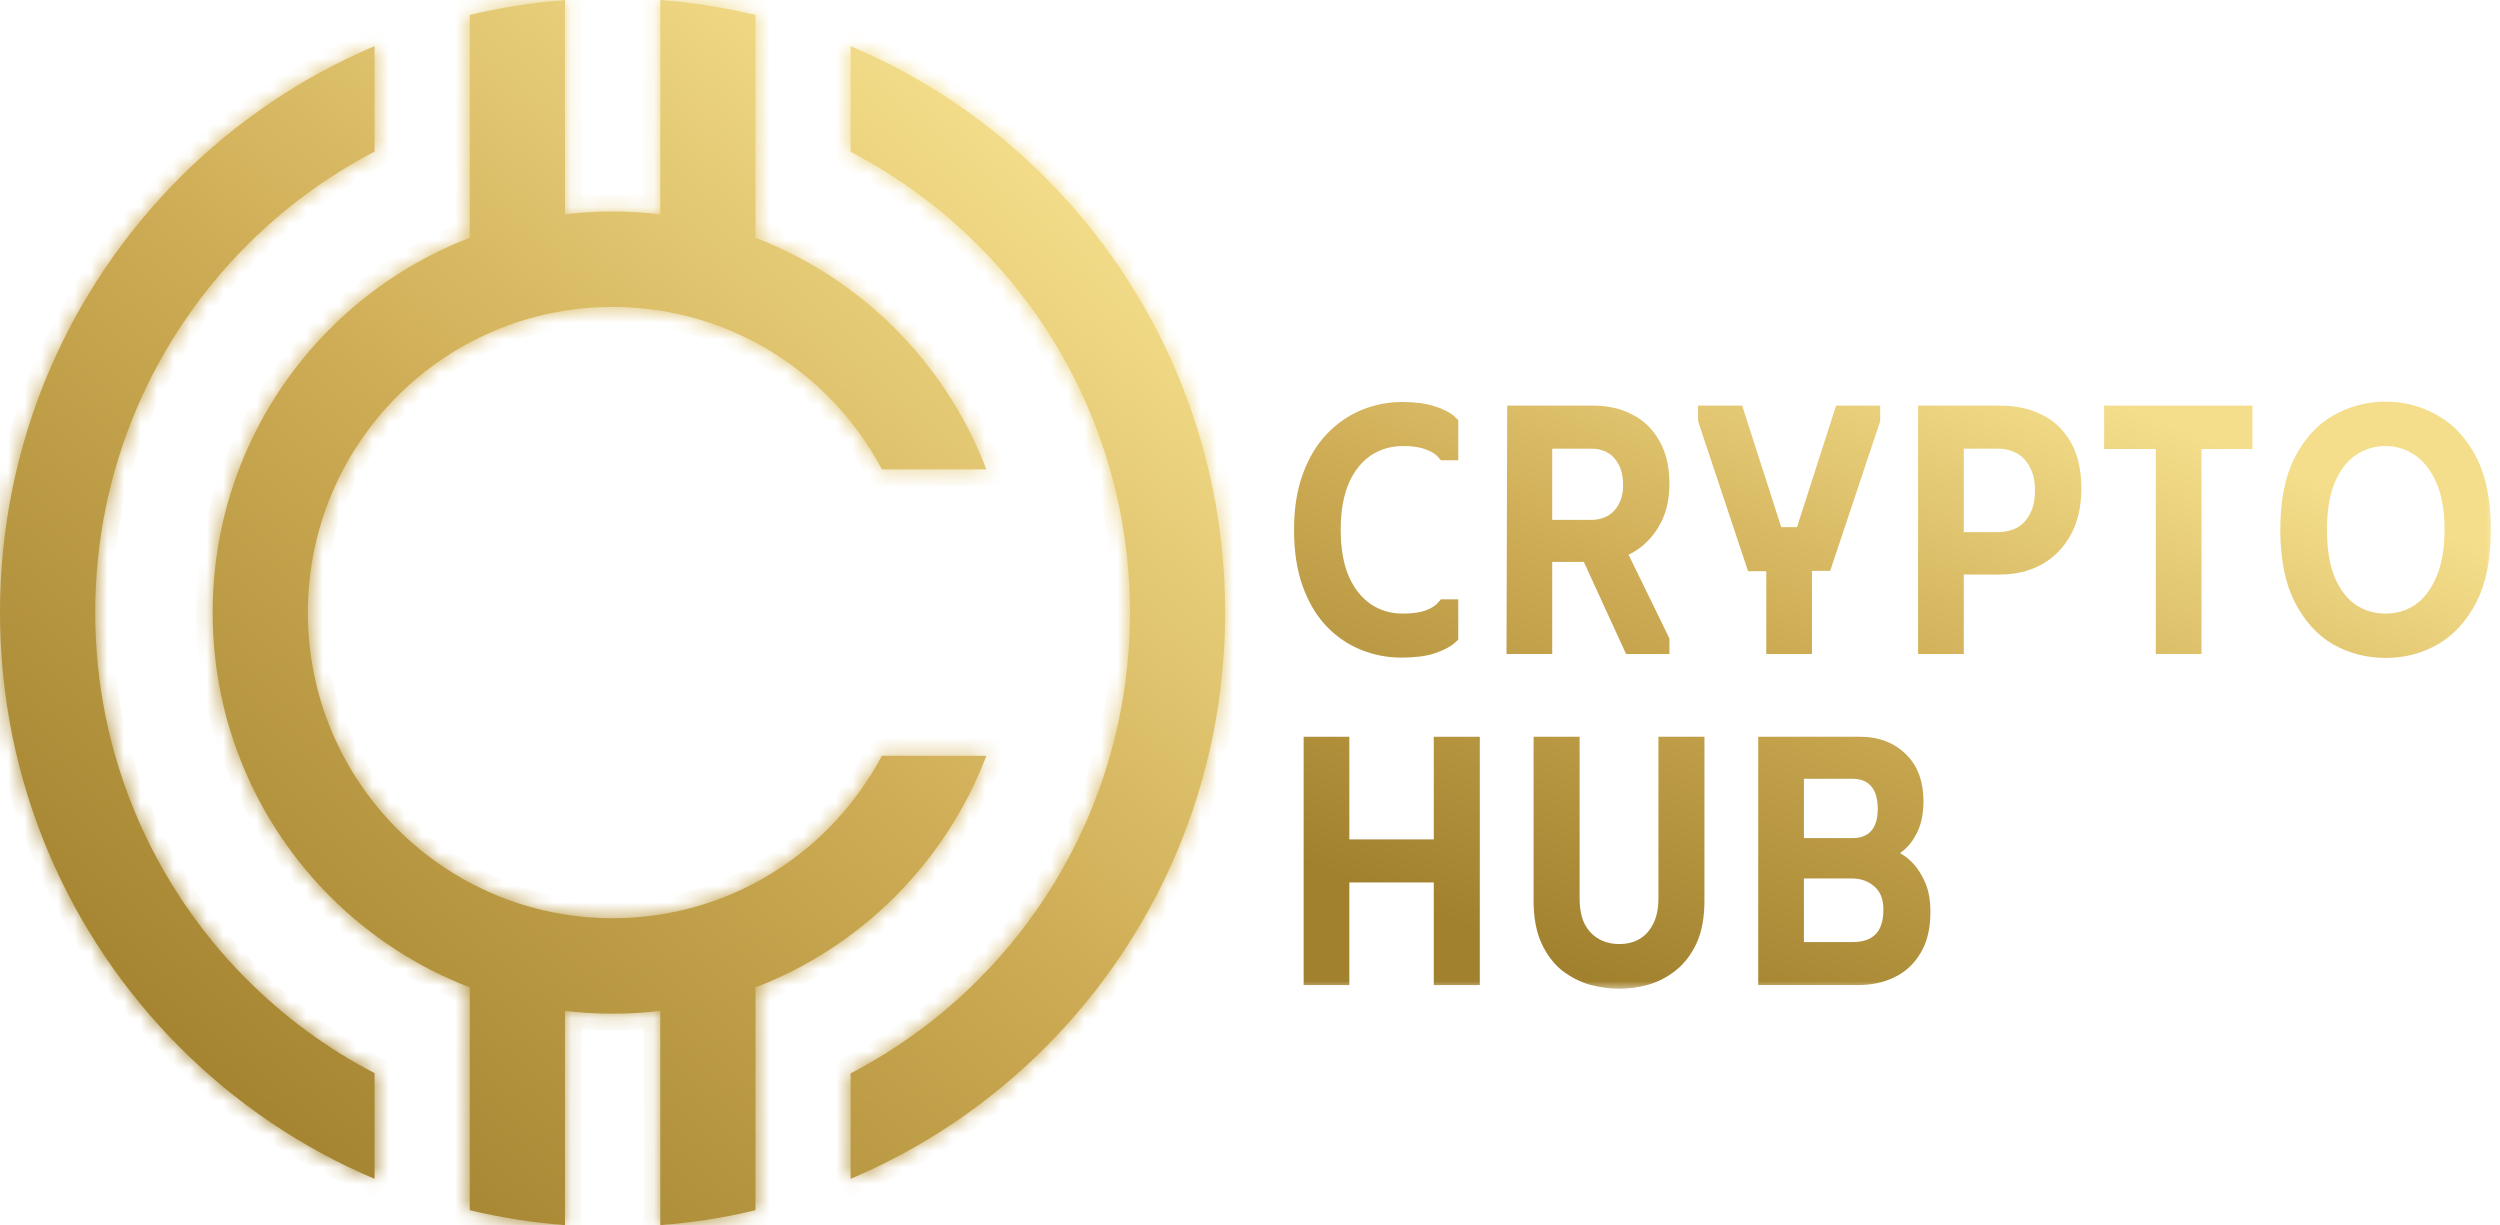 <svg width="151" height="74" viewBox="0 0 151 74" fill="none" xmlns="http://www.w3.org/2000/svg">
<mask id="path-1-outside-1_209_81" maskUnits="userSpaceOnUse" x="77.66" y="23.76" width="73" height="36" fill="black">
<rect fill="white" x="77.66" y="23.76" width="73" height="36"/>
<path d="M78.66 32C78.66 30.773 78.827 29.707 79.16 28.8C79.493 27.893 79.94 27.147 80.5 26.56C81.073 25.96 81.72 25.513 82.44 25.22C83.16 24.927 83.907 24.78 84.68 24.78C85.427 24.78 86.04 24.86 86.52 25.02C87.013 25.18 87.367 25.367 87.58 25.58V27.3H87.26C87.034 27.033 86.713 26.827 86.3 26.68C85.887 26.52 85.374 26.44 84.76 26.44C83.933 26.44 83.194 26.653 82.54 27.08C81.9 27.507 81.394 28.133 81.02 28.96C80.66 29.787 80.48 30.8 80.48 32C80.48 33.2 80.66 34.213 81.02 35.04C81.394 35.867 81.9 36.493 82.54 36.92C83.18 37.347 83.913 37.56 84.74 37.56C85.353 37.56 85.867 37.487 86.28 37.34C86.707 37.18 87.034 36.967 87.26 36.7H87.58V38.42C87.367 38.62 87.013 38.807 86.52 38.98C86.04 39.14 85.413 39.22 84.64 39.22C83.853 39.22 83.1 39.073 82.38 38.78C81.66 38.487 81.02 38.047 80.46 37.46C79.9 36.86 79.46 36.107 79.14 35.2C78.82 34.293 78.66 33.227 78.66 32Z"/>
<path d="M91.534 25H93.254V39H91.494L91.534 25ZM96.254 25C97.041 25 97.741 25.16 98.354 25.48C98.967 25.787 99.447 26.253 99.794 26.88C100.154 27.507 100.334 28.287 100.334 29.22C100.334 30.127 100.147 30.893 99.774 31.52C99.414 32.147 98.934 32.627 98.334 32.96C97.734 33.28 97.081 33.44 96.374 33.44H92.154V25H96.254ZM93.134 31.9H96.114C96.567 31.9 96.974 31.8 97.334 31.6C97.694 31.4 97.981 31.107 98.194 30.72C98.421 30.32 98.534 29.847 98.534 29.3C98.534 28.7 98.421 28.2 98.194 27.8C97.981 27.4 97.694 27.1 97.334 26.9C96.974 26.7 96.567 26.6 96.114 26.6H93.134V31.9ZM95.534 32.46L97.194 32.24L100.334 38.68V39H98.534L95.534 32.46Z"/>
<path d="M103.063 25H104.863L107.223 32.34H108.903L111.263 25H113.063V25.36L110.183 33.98H108.943V39H107.183V34H105.943L103.063 25.36V25Z"/>
<path d="M116.353 39V25H120.813C121.667 25 122.42 25.16 123.073 25.48C123.727 25.787 124.247 26.273 124.633 26.94C125.02 27.607 125.213 28.46 125.213 29.5C125.213 30.54 125.013 31.407 124.613 32.1C124.227 32.793 123.7 33.32 123.033 33.68C122.38 34.027 121.64 34.2 120.813 34.2H118.113V39H116.353ZM118.113 32.64H120.653C121.173 32.64 121.64 32.533 122.053 32.32C122.467 32.093 122.793 31.753 123.033 31.3C123.287 30.847 123.413 30.287 123.413 29.62C123.413 28.967 123.287 28.413 123.033 27.96C122.793 27.507 122.467 27.167 122.053 26.94C121.64 26.713 121.173 26.6 120.653 26.6H118.113V32.64Z"/>
<path d="M135.55 25V26.62H132.47V39H130.71V26.62H127.59V25H135.55Z"/>
<path d="M138.23 32C138.23 30.293 138.504 28.913 139.05 27.86C139.597 26.793 140.31 26.013 141.19 25.52C142.084 25.013 143.05 24.76 144.09 24.76C145.13 24.76 146.09 25.013 146.97 25.52C147.864 26.013 148.584 26.793 149.13 27.86C149.677 28.913 149.95 30.293 149.95 32C149.95 33.693 149.677 35.073 149.13 36.14C148.584 37.207 147.864 37.993 146.97 38.5C146.09 38.993 145.13 39.24 144.09 39.24C143.05 39.24 142.084 38.993 141.19 38.5C140.31 37.993 139.597 37.207 139.05 36.14C138.504 35.073 138.23 33.693 138.23 32ZM140.05 32C140.05 33.24 140.224 34.273 140.57 35.1C140.93 35.927 141.417 36.547 142.03 36.96C142.644 37.36 143.33 37.56 144.09 37.56C144.837 37.56 145.517 37.36 146.13 36.96C146.744 36.547 147.23 35.927 147.59 35.1C147.964 34.273 148.15 33.24 148.15 32C148.15 30.747 147.964 29.713 147.59 28.9C147.217 28.073 146.724 27.46 146.11 27.06C145.497 26.647 144.824 26.44 144.09 26.44C143.33 26.44 142.644 26.647 142.03 27.06C141.417 27.473 140.93 28.093 140.57 28.92C140.224 29.733 140.05 30.76 140.05 32Z"/>
<path d="M87.1 45H88.88V59H87.1V52.8H81V59H79.24V45H81V51.2H87.1V45Z"/>
<path d="M102.449 54.4C102.449 55.333 102.309 56.113 102.029 56.74C101.749 57.353 101.376 57.847 100.909 58.22C100.456 58.58 99.956 58.84 99.409 59C98.876 59.147 98.342 59.22 97.809 59.22C97.276 59.22 96.729 59.147 96.169 59C95.622 58.84 95.116 58.58 94.649 58.22C94.196 57.847 93.829 57.353 93.549 56.74C93.269 56.113 93.129 55.333 93.129 54.4V45H94.909V54.26C94.909 54.967 95.029 55.56 95.269 56.04C95.522 56.52 95.869 56.887 96.309 57.14C96.749 57.393 97.249 57.52 97.809 57.52C98.369 57.52 98.862 57.393 99.289 57.14C99.716 56.887 100.049 56.52 100.289 56.04C100.542 55.56 100.669 54.967 100.669 54.26V45H102.449V54.4Z"/>
<path d="M106.697 59V45H112.357C113.344 45 114.144 45.3 114.757 45.9C115.371 46.487 115.677 47.313 115.677 48.38C115.677 49.047 115.571 49.6 115.357 50.04C115.144 50.48 114.884 50.813 114.577 51.04C114.284 51.267 113.997 51.427 113.717 51.52V51.62C114.091 51.713 114.457 51.893 114.817 52.16C115.177 52.427 115.477 52.8 115.717 53.28C115.971 53.747 116.097 54.347 116.097 55.08C116.097 55.987 115.924 56.727 115.577 57.3C115.244 57.873 114.784 58.3 114.197 58.58C113.624 58.86 112.957 59 112.197 59H106.697ZM108.457 57.4H111.897C112.657 57.4 113.237 57.193 113.637 56.78C114.051 56.367 114.257 55.753 114.257 54.94C114.257 54.18 114.024 53.593 113.557 53.18C113.091 52.767 112.524 52.56 111.857 52.56H108.457V57.4ZM108.457 51.12H111.897C112.524 51.12 113.017 50.927 113.377 50.54C113.737 50.14 113.917 49.58 113.917 48.86C113.917 48.113 113.737 47.54 113.377 47.14C113.017 46.74 112.524 46.54 111.897 46.54H108.457V51.12Z"/>
</mask>
<path d="M78.66 32C78.66 30.773 78.827 29.707 79.16 28.8C79.493 27.893 79.94 27.147 80.5 26.56C81.073 25.96 81.72 25.513 82.44 25.22C83.16 24.927 83.907 24.78 84.68 24.78C85.427 24.78 86.04 24.86 86.52 25.02C87.013 25.18 87.367 25.367 87.58 25.58V27.3H87.26C87.034 27.033 86.713 26.827 86.3 26.68C85.887 26.52 85.374 26.44 84.76 26.44C83.933 26.44 83.194 26.653 82.54 27.08C81.9 27.507 81.394 28.133 81.02 28.96C80.66 29.787 80.48 30.8 80.48 32C80.48 33.2 80.66 34.213 81.02 35.04C81.394 35.867 81.9 36.493 82.54 36.92C83.18 37.347 83.913 37.56 84.74 37.56C85.353 37.56 85.867 37.487 86.28 37.34C86.707 37.18 87.034 36.967 87.26 36.7H87.58V38.42C87.367 38.62 87.013 38.807 86.52 38.98C86.04 39.14 85.413 39.22 84.64 39.22C83.853 39.22 83.1 39.073 82.38 38.78C81.66 38.487 81.02 38.047 80.46 37.46C79.9 36.86 79.46 36.107 79.14 35.2C78.82 34.293 78.66 33.227 78.66 32Z" fill="url(#paint0_linear_209_81)"/>
<path d="M91.534 25H93.254V39H91.494L91.534 25ZM96.254 25C97.041 25 97.741 25.16 98.354 25.48C98.967 25.787 99.447 26.253 99.794 26.88C100.154 27.507 100.334 28.287 100.334 29.22C100.334 30.127 100.147 30.893 99.774 31.52C99.414 32.147 98.934 32.627 98.334 32.96C97.734 33.28 97.081 33.44 96.374 33.44H92.154V25H96.254ZM93.134 31.9H96.114C96.567 31.9 96.974 31.8 97.334 31.6C97.694 31.4 97.981 31.107 98.194 30.72C98.421 30.32 98.534 29.847 98.534 29.3C98.534 28.7 98.421 28.2 98.194 27.8C97.981 27.4 97.694 27.1 97.334 26.9C96.974 26.7 96.567 26.6 96.114 26.6H93.134V31.9ZM95.534 32.46L97.194 32.24L100.334 38.68V39H98.534L95.534 32.46Z" fill="url(#paint1_linear_209_81)"/>
<path d="M103.063 25H104.863L107.223 32.34H108.903L111.263 25H113.063V25.36L110.183 33.98H108.943V39H107.183V34H105.943L103.063 25.36V25Z" fill="url(#paint2_linear_209_81)"/>
<path d="M116.353 39V25H120.813C121.667 25 122.42 25.16 123.073 25.48C123.727 25.787 124.247 26.273 124.633 26.94C125.02 27.607 125.213 28.46 125.213 29.5C125.213 30.54 125.013 31.407 124.613 32.1C124.227 32.793 123.7 33.32 123.033 33.68C122.38 34.027 121.64 34.2 120.813 34.2H118.113V39H116.353ZM118.113 32.64H120.653C121.173 32.64 121.64 32.533 122.053 32.32C122.467 32.093 122.793 31.753 123.033 31.3C123.287 30.847 123.413 30.287 123.413 29.62C123.413 28.967 123.287 28.413 123.033 27.96C122.793 27.507 122.467 27.167 122.053 26.94C121.64 26.713 121.173 26.6 120.653 26.6H118.113V32.64Z" fill="url(#paint3_linear_209_81)"/>
<path d="M135.55 25V26.62H132.47V39H130.71V26.62H127.59V25H135.55Z" fill="url(#paint4_linear_209_81)"/>
<path d="M138.23 32C138.23 30.293 138.504 28.913 139.05 27.86C139.597 26.793 140.31 26.013 141.19 25.52C142.084 25.013 143.05 24.76 144.09 24.76C145.13 24.76 146.09 25.013 146.97 25.52C147.864 26.013 148.584 26.793 149.13 27.86C149.677 28.913 149.95 30.293 149.95 32C149.95 33.693 149.677 35.073 149.13 36.14C148.584 37.207 147.864 37.993 146.97 38.5C146.09 38.993 145.13 39.24 144.09 39.24C143.05 39.24 142.084 38.993 141.19 38.5C140.31 37.993 139.597 37.207 139.05 36.14C138.504 35.073 138.23 33.693 138.23 32ZM140.05 32C140.05 33.24 140.224 34.273 140.57 35.1C140.93 35.927 141.417 36.547 142.03 36.96C142.644 37.36 143.33 37.56 144.09 37.56C144.837 37.56 145.517 37.36 146.13 36.96C146.744 36.547 147.23 35.927 147.59 35.1C147.964 34.273 148.15 33.24 148.15 32C148.15 30.747 147.964 29.713 147.59 28.9C147.217 28.073 146.724 27.46 146.11 27.06C145.497 26.647 144.824 26.44 144.09 26.44C143.33 26.44 142.644 26.647 142.03 27.06C141.417 27.473 140.93 28.093 140.57 28.92C140.224 29.733 140.05 30.76 140.05 32Z" fill="url(#paint5_linear_209_81)"/>
<path d="M87.1 45H88.88V59H87.1V52.8H81V59H79.24V45H81V51.2H87.1V45Z" fill="url(#paint6_linear_209_81)"/>
<path d="M102.449 54.4C102.449 55.333 102.309 56.113 102.029 56.74C101.749 57.353 101.376 57.847 100.909 58.22C100.456 58.58 99.956 58.84 99.409 59C98.876 59.147 98.342 59.22 97.809 59.22C97.276 59.22 96.729 59.147 96.169 59C95.622 58.84 95.116 58.58 94.649 58.22C94.196 57.847 93.829 57.353 93.549 56.74C93.269 56.113 93.129 55.333 93.129 54.4V45H94.909V54.26C94.909 54.967 95.029 55.56 95.269 56.04C95.522 56.52 95.869 56.887 96.309 57.14C96.749 57.393 97.249 57.52 97.809 57.52C98.369 57.52 98.862 57.393 99.289 57.14C99.716 56.887 100.049 56.52 100.289 56.04C100.542 55.56 100.669 54.967 100.669 54.26V45H102.449V54.4Z" fill="url(#paint7_linear_209_81)"/>
<path d="M106.697 59V45H112.357C113.344 45 114.144 45.3 114.757 45.9C115.371 46.487 115.677 47.313 115.677 48.38C115.677 49.047 115.571 49.6 115.357 50.04C115.144 50.48 114.884 50.813 114.577 51.04C114.284 51.267 113.997 51.427 113.717 51.52V51.62C114.091 51.713 114.457 51.893 114.817 52.16C115.177 52.427 115.477 52.8 115.717 53.28C115.971 53.747 116.097 54.347 116.097 55.08C116.097 55.987 115.924 56.727 115.577 57.3C115.244 57.873 114.784 58.3 114.197 58.58C113.624 58.86 112.957 59 112.197 59H106.697ZM108.457 57.4H111.897C112.657 57.4 113.237 57.193 113.637 56.78C114.051 56.367 114.257 55.753 114.257 54.94C114.257 54.18 114.024 53.593 113.557 53.18C113.091 52.767 112.524 52.56 111.857 52.56H108.457V57.4ZM108.457 51.12H111.897C112.524 51.12 113.017 50.927 113.377 50.54C113.737 50.14 113.917 49.58 113.917 48.86C113.917 48.113 113.737 47.54 113.377 47.14C113.017 46.74 112.524 46.54 111.897 46.54H108.457V51.12Z" fill="url(#paint8_linear_209_81)"/>
<path d="M78.66 32C78.66 30.773 78.827 29.707 79.16 28.8C79.493 27.893 79.94 27.147 80.5 26.56C81.073 25.96 81.72 25.513 82.44 25.22C83.16 24.927 83.907 24.78 84.68 24.78C85.427 24.78 86.04 24.86 86.52 25.02C87.013 25.18 87.367 25.367 87.58 25.58V27.3H87.26C87.034 27.033 86.713 26.827 86.3 26.68C85.887 26.52 85.374 26.44 84.76 26.44C83.933 26.44 83.194 26.653 82.54 27.08C81.9 27.507 81.394 28.133 81.02 28.96C80.66 29.787 80.48 30.8 80.48 32C80.48 33.2 80.66 34.213 81.02 35.04C81.394 35.867 81.9 36.493 82.54 36.92C83.18 37.347 83.913 37.56 84.74 37.56C85.353 37.56 85.867 37.487 86.28 37.34C86.707 37.18 87.034 36.967 87.26 36.7H87.58V38.42C87.367 38.62 87.013 38.807 86.52 38.98C86.04 39.14 85.413 39.22 84.64 39.22C83.853 39.22 83.1 39.073 82.38 38.78C81.66 38.487 81.02 38.047 80.46 37.46C79.9 36.86 79.46 36.107 79.14 35.2C78.82 34.293 78.66 33.227 78.66 32Z" stroke="url(#paint9_linear_209_81)" mask="url(#path-1-outside-1_209_81)"/>
<path d="M91.534 25H93.254V39H91.494L91.534 25ZM96.254 25C97.041 25 97.741 25.16 98.354 25.48C98.967 25.787 99.447 26.253 99.794 26.88C100.154 27.507 100.334 28.287 100.334 29.22C100.334 30.127 100.147 30.893 99.774 31.52C99.414 32.147 98.934 32.627 98.334 32.96C97.734 33.28 97.081 33.44 96.374 33.44H92.154V25H96.254ZM93.134 31.9H96.114C96.567 31.9 96.974 31.8 97.334 31.6C97.694 31.4 97.981 31.107 98.194 30.72C98.421 30.32 98.534 29.847 98.534 29.3C98.534 28.7 98.421 28.2 98.194 27.8C97.981 27.4 97.694 27.1 97.334 26.9C96.974 26.7 96.567 26.6 96.114 26.6H93.134V31.9ZM95.534 32.46L97.194 32.24L100.334 38.68V39H98.534L95.534 32.46Z" stroke="url(#paint10_linear_209_81)" mask="url(#path-1-outside-1_209_81)"/>
<path d="M103.063 25H104.863L107.223 32.34H108.903L111.263 25H113.063V25.36L110.183 33.98H108.943V39H107.183V34H105.943L103.063 25.36V25Z" stroke="url(#paint11_linear_209_81)" mask="url(#path-1-outside-1_209_81)"/>
<path d="M116.353 39V25H120.813C121.667 25 122.42 25.16 123.073 25.48C123.727 25.787 124.247 26.273 124.633 26.94C125.02 27.607 125.213 28.46 125.213 29.5C125.213 30.54 125.013 31.407 124.613 32.1C124.227 32.793 123.7 33.32 123.033 33.68C122.38 34.027 121.64 34.2 120.813 34.2H118.113V39H116.353ZM118.113 32.64H120.653C121.173 32.64 121.64 32.533 122.053 32.32C122.467 32.093 122.793 31.753 123.033 31.3C123.287 30.847 123.413 30.287 123.413 29.62C123.413 28.967 123.287 28.413 123.033 27.96C122.793 27.507 122.467 27.167 122.053 26.94C121.64 26.713 121.173 26.6 120.653 26.6H118.113V32.64Z" stroke="url(#paint12_linear_209_81)" mask="url(#path-1-outside-1_209_81)"/>
<path d="M135.55 25V26.62H132.47V39H130.71V26.62H127.59V25H135.55Z" stroke="url(#paint13_linear_209_81)" mask="url(#path-1-outside-1_209_81)"/>
<path d="M138.23 32C138.23 30.293 138.504 28.913 139.05 27.86C139.597 26.793 140.31 26.013 141.19 25.52C142.084 25.013 143.05 24.76 144.09 24.76C145.13 24.76 146.09 25.013 146.97 25.52C147.864 26.013 148.584 26.793 149.13 27.86C149.677 28.913 149.95 30.293 149.95 32C149.95 33.693 149.677 35.073 149.13 36.14C148.584 37.207 147.864 37.993 146.97 38.5C146.09 38.993 145.13 39.24 144.09 39.24C143.05 39.24 142.084 38.993 141.19 38.5C140.31 37.993 139.597 37.207 139.05 36.14C138.504 35.073 138.23 33.693 138.23 32ZM140.05 32C140.05 33.24 140.224 34.273 140.57 35.1C140.93 35.927 141.417 36.547 142.03 36.96C142.644 37.36 143.33 37.56 144.09 37.56C144.837 37.56 145.517 37.36 146.13 36.96C146.744 36.547 147.23 35.927 147.59 35.1C147.964 34.273 148.15 33.24 148.15 32C148.15 30.747 147.964 29.713 147.59 28.9C147.217 28.073 146.724 27.46 146.11 27.06C145.497 26.647 144.824 26.44 144.09 26.44C143.33 26.44 142.644 26.647 142.03 27.06C141.417 27.473 140.93 28.093 140.57 28.92C140.224 29.733 140.05 30.76 140.05 32Z" stroke="url(#paint14_linear_209_81)" mask="url(#path-1-outside-1_209_81)"/>
<path d="M87.1 45H88.88V59H87.1V52.8H81V59H79.24V45H81V51.2H87.1V45Z" stroke="url(#paint15_linear_209_81)" mask="url(#path-1-outside-1_209_81)"/>
<path d="M102.449 54.4C102.449 55.333 102.309 56.113 102.029 56.74C101.749 57.353 101.376 57.847 100.909 58.22C100.456 58.58 99.956 58.84 99.409 59C98.876 59.147 98.342 59.22 97.809 59.22C97.276 59.22 96.729 59.147 96.169 59C95.622 58.84 95.116 58.58 94.649 58.22C94.196 57.847 93.829 57.353 93.549 56.74C93.269 56.113 93.129 55.333 93.129 54.4V45H94.909V54.26C94.909 54.967 95.029 55.56 95.269 56.04C95.522 56.52 95.869 56.887 96.309 57.14C96.749 57.393 97.249 57.52 97.809 57.52C98.369 57.52 98.862 57.393 99.289 57.14C99.716 56.887 100.049 56.52 100.289 56.04C100.542 55.56 100.669 54.967 100.669 54.26V45H102.449V54.4Z" stroke="url(#paint16_linear_209_81)" mask="url(#path-1-outside-1_209_81)"/>
<path d="M106.697 59V45H112.357C113.344 45 114.144 45.3 114.757 45.9C115.371 46.487 115.677 47.313 115.677 48.38C115.677 49.047 115.571 49.6 115.357 50.04C115.144 50.48 114.884 50.813 114.577 51.04C114.284 51.267 113.997 51.427 113.717 51.52V51.62C114.091 51.713 114.457 51.893 114.817 52.16C115.177 52.427 115.477 52.8 115.717 53.28C115.971 53.747 116.097 54.347 116.097 55.08C116.097 55.987 115.924 56.727 115.577 57.3C115.244 57.873 114.784 58.3 114.197 58.58C113.624 58.86 112.957 59 112.197 59H106.697ZM108.457 57.4H111.897C112.657 57.4 113.237 57.193 113.637 56.78C114.051 56.367 114.257 55.753 114.257 54.94C114.257 54.18 114.024 53.593 113.557 53.18C113.091 52.767 112.524 52.56 111.857 52.56H108.457V57.4ZM108.457 51.12H111.897C112.524 51.12 113.017 50.927 113.377 50.54C113.737 50.14 113.917 49.58 113.917 48.86C113.917 48.113 113.737 47.54 113.377 47.14C113.017 46.74 112.524 46.54 111.897 46.54H108.457V51.12Z" stroke="url(#paint17_linear_209_81)" mask="url(#path-1-outside-1_209_81)"/>
<mask id="path-2-inside-2_209_81" fill="white">
<path fill-rule="evenodd" clip-rule="evenodd" d="M22.623 71.202C18.184 69.327 14.193 66.603 10.839 63.239C4.144 56.524 0 47.245 0 36.994C0 26.743 4.144 17.464 10.839 10.749C14.193 7.385 18.19 4.661 22.623 2.786V9.156C19.766 10.644 17.16 12.563 14.904 14.826C9.252 20.495 5.751 28.336 5.751 36.988C5.751 45.646 9.252 53.48 14.904 59.15C17.16 61.413 19.766 63.331 22.623 64.819V71.202ZM34.125 68.207V61.056C34.057 61.05 33.99 61.037 33.928 61.031C34.934 61.16 35.964 61.228 37.006 61.228C38.048 61.228 39.072 61.16 40.078 61.031C40.01 61.037 39.949 61.05 39.882 61.056V68.207V74C41.843 73.846 43.769 73.545 45.632 73.096V67.131V59.635L45.589 59.654C48.808 58.424 51.696 56.53 54.087 54.132C56.466 51.746 58.354 48.862 59.574 45.652H57.017H53.265C52.401 47.275 51.303 48.757 50.016 50.055C46.687 53.394 42.083 55.46 37 55.46C31.918 55.46 27.313 53.394 23.984 50.055C20.655 46.716 18.595 42.098 18.595 37C18.595 31.902 20.655 27.284 23.984 23.945C27.313 20.606 31.918 18.54 37 18.54C42.083 18.54 46.687 20.606 50.016 23.945C51.303 25.236 52.401 26.718 53.265 28.348H57.017H59.574C58.348 25.138 56.466 22.254 54.087 19.868C51.696 17.47 48.808 15.57 45.589 14.346L45.632 14.365V6.869V0.904C43.769 0.455 41.843 0.154 39.882 0V5.793V12.944C39.949 12.95 40.016 12.963 40.078 12.969C39.072 12.84 38.042 12.772 37.006 12.772C35.964 12.772 34.94 12.84 33.928 12.969C33.996 12.963 34.063 12.95 34.125 12.944V5.793V0C32.163 0.154 30.238 0.455 28.374 0.904V6.869V14.365L28.417 14.346C25.198 15.576 22.31 17.47 19.919 19.868C15.548 24.253 12.844 30.31 12.844 37C12.844 43.69 15.548 49.747 19.919 54.132C22.31 56.53 25.198 58.424 28.417 59.654L28.374 59.635V67.131V73.096C30.238 73.545 32.163 73.846 34.125 74V68.207ZM33.922 61.031C33.824 61.019 33.726 61.007 33.628 60.994C33.726 61.001 33.824 61.019 33.922 61.031ZM33.315 60.945C33.223 60.933 33.125 60.914 33.033 60.902C33.125 60.914 33.223 60.927 33.315 60.945ZM32.126 60.73C32.034 60.712 31.936 60.693 31.844 60.668C31.936 60.693 32.028 60.712 32.126 60.73ZM31.832 60.668C31.734 60.65 31.642 60.625 31.544 60.601L31.832 60.668ZM31.544 60.601C31.445 60.576 31.354 60.558 31.255 60.533C31.347 60.558 31.445 60.582 31.544 60.601ZM31.255 60.533C31.163 60.509 31.065 60.484 30.973 60.465C31.065 60.484 31.157 60.509 31.255 60.533ZM30.955 60.459C30.863 60.435 30.777 60.41 30.685 60.386C30.771 60.41 30.863 60.435 30.955 60.459ZM29.808 60.133C29.716 60.103 29.631 60.078 29.539 60.047C29.625 60.072 29.716 60.103 29.808 60.133ZM29.533 60.041C29.441 60.011 29.349 59.98 29.257 59.949C29.349 59.98 29.434 60.011 29.533 60.041ZM45.583 59.648C45.491 59.685 45.399 59.715 45.313 59.752C45.399 59.721 45.491 59.685 45.583 59.648ZM44.461 60.047C44.376 60.078 44.283 60.103 44.192 60.133C44.283 60.103 44.369 60.072 44.461 60.047ZM44.179 60.133C43.897 60.219 43.621 60.3 43.333 60.379C43.615 60.306 43.897 60.226 44.179 60.133ZM43.315 60.386C43.223 60.41 43.137 60.435 43.045 60.459C43.137 60.435 43.229 60.41 43.315 60.386ZM43.027 60.465C42.935 60.49 42.843 60.515 42.751 60.533C42.843 60.509 42.935 60.484 43.027 60.465ZM42.745 60.533C42.647 60.558 42.555 60.582 42.456 60.601C42.555 60.582 42.653 60.558 42.745 60.533ZM42.456 60.601C42.358 60.625 42.267 60.644 42.168 60.668C42.26 60.65 42.358 60.625 42.456 60.601ZM42.156 60.668C42.064 60.687 41.972 60.712 41.874 60.73C41.972 60.712 42.064 60.693 42.156 60.668ZM41.561 60.791C41.469 60.81 41.371 60.828 41.279 60.841C41.377 60.828 41.469 60.81 41.561 60.791ZM41.273 60.847C41.181 60.865 41.083 60.877 40.985 60.896C41.083 60.877 41.175 60.865 41.273 60.847ZM40.078 12.957C40.176 12.969 40.274 12.981 40.372 12.993C40.274 12.987 40.176 12.969 40.078 12.957ZM40.685 13.043C40.777 13.055 40.875 13.073 40.967 13.086C40.875 13.073 40.777 13.061 40.685 13.043ZM40.985 13.092C41.077 13.11 41.175 13.123 41.273 13.141C41.175 13.123 41.083 13.11 40.985 13.092ZM41.586 13.202C41.678 13.221 41.77 13.239 41.862 13.258C41.77 13.233 41.678 13.215 41.586 13.202ZM41.874 13.258C41.966 13.276 42.064 13.295 42.156 13.319C42.064 13.295 41.972 13.276 41.874 13.258ZM42.168 13.319C42.267 13.338 42.358 13.362 42.456 13.387L42.168 13.319ZM42.456 13.387C42.647 13.43 42.837 13.479 43.027 13.528C42.837 13.473 42.653 13.43 42.456 13.387ZM43.045 13.528C43.137 13.553 43.223 13.578 43.315 13.602C43.229 13.578 43.137 13.553 43.045 13.528ZM44.192 13.854C44.283 13.885 44.369 13.91 44.461 13.94C44.369 13.916 44.283 13.885 44.192 13.854ZM44.468 13.947C44.749 14.039 45.025 14.137 45.301 14.236C45.032 14.131 44.749 14.039 44.468 13.947ZM45.307 14.236C45.399 14.272 45.491 14.303 45.583 14.34C45.491 14.303 45.399 14.266 45.307 14.236ZM28.417 14.34C28.509 14.303 28.601 14.272 28.693 14.236C28.601 14.266 28.509 14.303 28.417 14.34ZM28.693 14.236C28.877 14.168 29.061 14.1 29.25 14.039C29.067 14.1 28.877 14.168 28.693 14.236ZM29.539 13.94C29.631 13.91 29.716 13.885 29.808 13.854C29.716 13.885 29.625 13.916 29.539 13.94ZM29.821 13.848C30.103 13.762 30.379 13.682 30.667 13.602C30.385 13.682 30.103 13.762 29.821 13.848ZM30.685 13.602C30.777 13.578 30.863 13.553 30.955 13.528C30.863 13.553 30.771 13.578 30.685 13.602ZM30.973 13.522C31.065 13.498 31.163 13.473 31.255 13.454C31.157 13.479 31.065 13.498 30.973 13.522ZM31.255 13.454C31.354 13.43 31.445 13.405 31.544 13.387C31.445 13.405 31.347 13.43 31.255 13.454ZM31.544 13.387C31.642 13.362 31.734 13.344 31.832 13.319L31.544 13.387ZM31.844 13.319C31.936 13.301 32.028 13.282 32.126 13.258C32.028 13.276 31.936 13.295 31.844 13.319ZM32.727 13.141C32.819 13.123 32.917 13.11 33.015 13.092C32.917 13.11 32.825 13.123 32.727 13.141ZM33.328 13.043C33.426 13.03 33.518 13.012 33.616 12.999C33.524 13.012 33.426 13.03 33.328 13.043ZM33.628 12.999C33.726 12.987 33.824 12.975 33.922 12.963C33.824 12.969 33.726 12.987 33.628 12.999ZM51.377 2.786C55.816 4.661 59.807 7.385 63.161 10.749C69.856 17.464 74 26.743 74 36.994C74 47.245 69.856 56.524 63.161 63.239C59.807 66.603 55.81 69.327 51.377 71.202V64.832C54.234 63.343 56.84 61.425 59.096 59.162C64.749 53.492 68.249 45.652 68.249 37C68.249 28.342 64.749 20.508 59.096 14.838C56.84 12.575 54.234 10.657 51.377 9.169V2.786Z"/>
</mask>
<path fill-rule="evenodd" clip-rule="evenodd" d="M22.623 71.202C18.184 69.327 14.193 66.603 10.839 63.239C4.144 56.524 0 47.245 0 36.994C0 26.743 4.144 17.464 10.839 10.749C14.193 7.385 18.19 4.661 22.623 2.786V9.156C19.766 10.644 17.16 12.563 14.904 14.826C9.252 20.495 5.751 28.336 5.751 36.988C5.751 45.646 9.252 53.48 14.904 59.15C17.16 61.413 19.766 63.331 22.623 64.819V71.202ZM34.125 68.207V61.056C34.057 61.05 33.99 61.037 33.928 61.031C34.934 61.16 35.964 61.228 37.006 61.228C38.048 61.228 39.072 61.16 40.078 61.031C40.01 61.037 39.949 61.05 39.882 61.056V68.207V74C41.843 73.846 43.769 73.545 45.632 73.096V67.131V59.635L45.589 59.654C48.808 58.424 51.696 56.53 54.087 54.132C56.466 51.746 58.354 48.862 59.574 45.652H57.017H53.265C52.401 47.275 51.303 48.757 50.016 50.055C46.687 53.394 42.083 55.46 37 55.46C31.918 55.46 27.313 53.394 23.984 50.055C20.655 46.716 18.595 42.098 18.595 37C18.595 31.902 20.655 27.284 23.984 23.945C27.313 20.606 31.918 18.54 37 18.54C42.083 18.54 46.687 20.606 50.016 23.945C51.303 25.236 52.401 26.718 53.265 28.348H57.017H59.574C58.348 25.138 56.466 22.254 54.087 19.868C51.696 17.47 48.808 15.57 45.589 14.346L45.632 14.365V6.869V0.904C43.769 0.455 41.843 0.154 39.882 0V5.793V12.944C39.949 12.95 40.016 12.963 40.078 12.969C39.072 12.84 38.042 12.772 37.006 12.772C35.964 12.772 34.94 12.84 33.928 12.969C33.996 12.963 34.063 12.95 34.125 12.944V5.793V0C32.163 0.154 30.238 0.455 28.374 0.904V6.869V14.365L28.417 14.346C25.198 15.576 22.31 17.47 19.919 19.868C15.548 24.253 12.844 30.31 12.844 37C12.844 43.69 15.548 49.747 19.919 54.132C22.31 56.53 25.198 58.424 28.417 59.654L28.374 59.635V67.131V73.096C30.238 73.545 32.163 73.846 34.125 74V68.207ZM33.922 61.031C33.824 61.019 33.726 61.007 33.628 60.994C33.726 61.001 33.824 61.019 33.922 61.031ZM33.315 60.945C33.223 60.933 33.125 60.914 33.033 60.902C33.125 60.914 33.223 60.927 33.315 60.945ZM32.126 60.73C32.034 60.712 31.936 60.693 31.844 60.668C31.936 60.693 32.028 60.712 32.126 60.73ZM31.832 60.668C31.734 60.65 31.642 60.625 31.544 60.601L31.832 60.668ZM31.544 60.601C31.445 60.576 31.354 60.558 31.255 60.533C31.347 60.558 31.445 60.582 31.544 60.601ZM31.255 60.533C31.163 60.509 31.065 60.484 30.973 60.465C31.065 60.484 31.157 60.509 31.255 60.533ZM30.955 60.459C30.863 60.435 30.777 60.41 30.685 60.386C30.771 60.41 30.863 60.435 30.955 60.459ZM29.808 60.133C29.716 60.103 29.631 60.078 29.539 60.047C29.625 60.072 29.716 60.103 29.808 60.133ZM29.533 60.041C29.441 60.011 29.349 59.98 29.257 59.949C29.349 59.98 29.434 60.011 29.533 60.041ZM45.583 59.648C45.491 59.685 45.399 59.715 45.313 59.752C45.399 59.721 45.491 59.685 45.583 59.648ZM44.461 60.047C44.376 60.078 44.283 60.103 44.192 60.133C44.283 60.103 44.369 60.072 44.461 60.047ZM44.179 60.133C43.897 60.219 43.621 60.3 43.333 60.379C43.615 60.306 43.897 60.226 44.179 60.133ZM43.315 60.386C43.223 60.41 43.137 60.435 43.045 60.459C43.137 60.435 43.229 60.41 43.315 60.386ZM43.027 60.465C42.935 60.49 42.843 60.515 42.751 60.533C42.843 60.509 42.935 60.484 43.027 60.465ZM42.745 60.533C42.647 60.558 42.555 60.582 42.456 60.601C42.555 60.582 42.653 60.558 42.745 60.533ZM42.456 60.601C42.358 60.625 42.267 60.644 42.168 60.668C42.26 60.65 42.358 60.625 42.456 60.601ZM42.156 60.668C42.064 60.687 41.972 60.712 41.874 60.73C41.972 60.712 42.064 60.693 42.156 60.668ZM41.561 60.791C41.469 60.81 41.371 60.828 41.279 60.841C41.377 60.828 41.469 60.81 41.561 60.791ZM41.273 60.847C41.181 60.865 41.083 60.877 40.985 60.896C41.083 60.877 41.175 60.865 41.273 60.847ZM40.078 12.957C40.176 12.969 40.274 12.981 40.372 12.993C40.274 12.987 40.176 12.969 40.078 12.957ZM40.685 13.043C40.777 13.055 40.875 13.073 40.967 13.086C40.875 13.073 40.777 13.061 40.685 13.043ZM40.985 13.092C41.077 13.11 41.175 13.123 41.273 13.141C41.175 13.123 41.083 13.11 40.985 13.092ZM41.586 13.202C41.678 13.221 41.77 13.239 41.862 13.258C41.77 13.233 41.678 13.215 41.586 13.202ZM41.874 13.258C41.966 13.276 42.064 13.295 42.156 13.319C42.064 13.295 41.972 13.276 41.874 13.258ZM42.168 13.319C42.267 13.338 42.358 13.362 42.456 13.387L42.168 13.319ZM42.456 13.387C42.647 13.43 42.837 13.479 43.027 13.528C42.837 13.473 42.653 13.43 42.456 13.387ZM43.045 13.528C43.137 13.553 43.223 13.578 43.315 13.602C43.229 13.578 43.137 13.553 43.045 13.528ZM44.192 13.854C44.283 13.885 44.369 13.91 44.461 13.94C44.369 13.916 44.283 13.885 44.192 13.854ZM44.468 13.947C44.749 14.039 45.025 14.137 45.301 14.236C45.032 14.131 44.749 14.039 44.468 13.947ZM45.307 14.236C45.399 14.272 45.491 14.303 45.583 14.34C45.491 14.303 45.399 14.266 45.307 14.236ZM28.417 14.34C28.509 14.303 28.601 14.272 28.693 14.236C28.601 14.266 28.509 14.303 28.417 14.34ZM28.693 14.236C28.877 14.168 29.061 14.1 29.25 14.039C29.067 14.1 28.877 14.168 28.693 14.236ZM29.539 13.94C29.631 13.91 29.716 13.885 29.808 13.854C29.716 13.885 29.625 13.916 29.539 13.94ZM29.821 13.848C30.103 13.762 30.379 13.682 30.667 13.602C30.385 13.682 30.103 13.762 29.821 13.848ZM30.685 13.602C30.777 13.578 30.863 13.553 30.955 13.528C30.863 13.553 30.771 13.578 30.685 13.602ZM30.973 13.522C31.065 13.498 31.163 13.473 31.255 13.454C31.157 13.479 31.065 13.498 30.973 13.522ZM31.255 13.454C31.354 13.43 31.445 13.405 31.544 13.387C31.445 13.405 31.347 13.43 31.255 13.454ZM31.544 13.387C31.642 13.362 31.734 13.344 31.832 13.319L31.544 13.387ZM31.844 13.319C31.936 13.301 32.028 13.282 32.126 13.258C32.028 13.276 31.936 13.295 31.844 13.319ZM32.727 13.141C32.819 13.123 32.917 13.11 33.015 13.092C32.917 13.11 32.825 13.123 32.727 13.141ZM33.328 13.043C33.426 13.03 33.518 13.012 33.616 12.999C33.524 13.012 33.426 13.03 33.328 13.043ZM33.628 12.999C33.726 12.987 33.824 12.975 33.922 12.963C33.824 12.969 33.726 12.987 33.628 12.999ZM51.377 2.786C55.816 4.661 59.807 7.385 63.161 10.749C69.856 17.464 74 26.743 74 36.994C74 47.245 69.856 56.524 63.161 63.239C59.807 66.603 55.81 69.327 51.377 71.202V64.832C54.234 63.343 56.84 61.425 59.096 59.162C64.749 53.492 68.249 45.652 68.249 37C68.249 28.342 64.749 20.508 59.096 14.838C56.84 12.575 54.234 10.657 51.377 9.169V2.786Z" fill="url(#paint18_linear_209_81)"/>
<path d="M28.693 59.752L28.865 59.283L28.858 59.28L28.851 59.278L28.693 59.752ZM33.678 60.492C33.639 60.487 33.6 60.481 33.551 60.473C33.505 60.466 33.449 60.456 33.39 60.449L33.265 61.441C33.304 61.446 33.343 61.452 33.392 61.46C33.438 61.468 33.494 61.477 33.553 61.484L33.678 60.492ZM33.107 60.405C33.051 60.394 32.997 60.385 32.951 60.378C32.902 60.37 32.861 60.363 32.819 60.355L32.634 61.338C32.691 61.349 32.744 61.357 32.791 61.365C32.839 61.373 32.881 61.38 32.922 61.387L33.107 60.405ZM32.819 60.356C32.771 60.347 32.722 60.337 32.675 60.328C32.627 60.319 32.581 60.31 32.537 60.301L32.34 61.282C32.388 61.291 32.437 61.301 32.484 61.31C32.532 61.319 32.578 61.328 32.622 61.337L32.819 60.356ZM32.512 60.295C32.466 60.286 32.42 60.277 32.374 60.267C32.328 60.258 32.282 60.249 32.237 60.24L32.04 61.22C32.086 61.229 32.132 61.239 32.178 61.248C32.224 61.257 32.27 61.266 32.316 61.276L32.512 60.295ZM30.803 59.904C30.52 59.824 30.243 59.746 29.967 59.661L29.675 60.618C29.962 60.706 30.249 60.787 30.53 60.867L30.803 59.904ZM29.409 59.475C29.231 59.415 29.046 59.349 28.865 59.283L28.52 60.221C28.707 60.29 28.902 60.36 29.092 60.423L29.409 59.475ZM28.851 59.278C28.776 59.253 28.697 59.221 28.603 59.184L28.231 60.112C28.32 60.148 28.426 60.19 28.534 60.226L28.851 59.278ZM45.129 59.283C44.943 59.351 44.769 59.415 44.589 59.473L44.897 60.425C45.098 60.36 45.291 60.289 45.474 60.221L45.129 59.283ZM44.591 59.475C44.545 59.49 44.499 59.505 44.453 59.521C44.407 59.536 44.361 59.552 44.315 59.567L44.632 60.515C44.678 60.5 44.724 60.485 44.77 60.469C44.816 60.454 44.862 60.438 44.908 60.423L44.591 59.475ZM41.764 60.24C41.718 60.249 41.672 60.258 41.626 60.267C41.58 60.277 41.534 60.286 41.488 60.295L41.684 61.276C41.73 61.266 41.776 61.257 41.822 61.248C41.868 61.239 41.914 61.229 41.96 61.22L41.764 60.24ZM40.868 60.406C40.796 60.42 40.718 60.43 40.618 60.443L40.751 61.435C40.836 61.423 40.953 61.409 41.065 61.386L40.868 60.406ZM40.61 60.449C40.551 60.456 40.495 60.466 40.449 60.473C40.4 60.481 40.361 60.487 40.322 60.492L40.446 61.484C40.506 61.477 40.562 61.468 40.608 61.46C40.657 61.452 40.696 61.446 40.735 61.441L40.61 60.449ZM40.31 60.492C40.261 60.498 40.212 60.504 40.163 60.511C40.114 60.517 40.065 60.523 40.016 60.529L40.14 61.521C40.189 61.515 40.238 61.509 40.287 61.503C40.336 61.497 40.385 61.49 40.434 61.484L40.31 60.492ZM40.322 13.496C40.361 13.501 40.4 13.507 40.449 13.515C40.495 13.522 40.551 13.531 40.61 13.539L40.735 12.546C40.696 12.542 40.657 12.535 40.608 12.527C40.562 12.52 40.506 12.511 40.446 12.503L40.322 13.496ZM41.181 13.631C41.229 13.641 41.278 13.65 41.325 13.659C41.373 13.669 41.419 13.678 41.463 13.687L41.66 12.706C41.612 12.697 41.563 12.687 41.516 12.678C41.468 12.668 41.422 12.66 41.378 12.651L41.181 13.631ZM43.197 14.083C43.48 14.163 43.757 14.242 44.033 14.326L44.325 13.37C44.038 13.282 43.751 13.201 43.47 13.121L43.197 14.083ZM29.409 14.513C29.455 14.498 29.501 14.482 29.547 14.467C29.593 14.451 29.639 14.436 29.685 14.421L29.368 13.472C29.322 13.488 29.276 13.503 29.23 13.518C29.184 13.534 29.138 13.549 29.092 13.565L29.409 14.513ZM32.237 13.742C32.282 13.733 32.328 13.723 32.374 13.714C32.42 13.705 32.466 13.696 32.512 13.687L32.316 12.706C32.27 12.715 32.224 12.725 32.178 12.734C32.132 12.743 32.086 12.752 32.04 12.761L32.237 13.742ZM32.537 13.687C32.581 13.678 32.627 13.669 32.675 13.659C32.722 13.65 32.771 13.641 32.819 13.631L32.622 12.651C32.578 12.66 32.532 12.668 32.484 12.678C32.437 12.687 32.388 12.697 32.34 12.706L32.537 13.687ZM33.132 13.582C33.204 13.568 33.282 13.558 33.382 13.544L33.249 12.553C33.165 12.564 33.047 12.579 32.935 12.601L33.132 13.582ZM22.623 71.202L22.234 72.123L23.623 72.71V71.202H22.623ZM10.839 63.239L10.131 63.945L10.839 63.239ZM10.839 10.749L10.131 10.043L10.839 10.749ZM22.623 2.786H23.623V1.277L22.233 1.865L22.623 2.786ZM22.623 9.156L23.085 10.043L23.623 9.763V9.156H22.623ZM22.623 64.819H23.623V64.213L23.085 63.932L22.623 64.819ZM34.125 61.056H35.125V60.143L34.215 60.06L34.125 61.056ZM33.928 61.031L34.028 60.036L33.801 62.023L33.928 61.031ZM40.078 61.031L40.205 62.023L39.987 60.035L40.078 61.031ZM39.882 61.056L39.791 60.06L38.882 60.143V61.056H39.882ZM39.882 74H38.882V75.081L39.96 74.997L39.882 74ZM45.632 73.096L45.867 74.068L46.632 73.884V73.096H45.632ZM45.632 59.635H46.632V58.117L45.237 58.717L45.632 59.635ZM45.589 59.654L45.194 58.735L45.946 60.588L45.589 59.654ZM59.574 45.652L60.509 46.007L61.024 44.652H59.574V45.652ZM53.265 45.652V44.652H52.665L52.383 45.182L53.265 45.652ZM50.016 50.055L50.724 50.761L50.726 50.759L50.016 50.055ZM50.016 23.945L49.308 24.651L50.016 23.945ZM53.265 28.348L52.382 28.817L52.664 29.348H53.265V28.348ZM59.574 28.348V29.348H61.026L60.508 27.991L59.574 28.348ZM45.589 14.346L45.945 13.412L45.194 15.265L45.589 14.346ZM45.632 14.365L45.237 15.283L46.632 15.883V14.365H45.632ZM45.632 0.904H46.632V0.116L45.867 -0.068L45.632 0.904ZM39.882 0L39.96 -0.997L38.882 -1.081V0H39.882ZM39.882 12.944H38.882V13.857L39.791 13.94L39.882 12.944ZM40.078 12.969L39.978 13.964L40.205 11.977L40.078 12.969ZM33.928 12.969L33.802 11.977L34.019 13.965L33.928 12.969ZM34.125 12.944L34.224 13.939L35.125 13.849V12.944H34.125ZM34.125 0H35.125V-1.081L34.047 -0.997L34.125 0ZM28.374 0.904L28.14 -0.068L27.374 0.116V0.904H28.374ZM28.374 14.365H27.374V15.883L28.769 15.283L28.374 14.365ZM28.417 14.346L28.812 15.265L28.06 13.412L28.417 14.346ZM19.919 19.868L19.211 19.162L19.919 19.868ZM19.919 54.132L19.211 54.838L19.919 54.132ZM28.417 59.654L28.06 60.588L28.812 58.735L28.417 59.654ZM28.374 59.635L28.769 58.717L27.374 58.117V59.635H28.374ZM28.374 73.096H27.374V73.884L28.14 74.068L28.374 73.096ZM34.125 74L34.047 74.997L35.125 75.081V74H34.125ZM33.628 60.994L33.691 59.996L33.504 61.987L33.628 60.994ZM33.315 60.945L33.183 61.936L33.512 59.965L33.315 60.945ZM32.126 60.73L31.941 61.713L32.323 59.749L32.126 60.73ZM31.832 60.668L31.647 61.651L32.06 59.695L31.832 60.668ZM30.685 60.386L30.944 59.419L30.41 61.347L30.685 60.386ZM29.539 60.047L29.814 59.086L29.222 60.996L29.539 60.047ZM29.533 60.041L29.233 60.995L29.85 59.093L29.533 60.041ZM45.313 59.752L44.919 58.834L45.651 60.694L45.313 59.752ZM44.461 60.047L44.798 60.989L44.203 59.081L44.461 60.047ZM44.179 60.133L44.49 61.084L43.887 59.177L44.179 60.133ZM43.333 60.379L43.066 59.416L43.586 61.347L43.333 60.379ZM43.315 60.386L43.59 61.347L43.056 59.419L43.315 60.386ZM43.027 60.465L43.285 61.432L42.83 59.485L43.027 60.465ZM42.751 60.533L42.492 59.567L42.947 61.514L42.751 60.533ZM42.745 60.533L43.003 61.499L42.501 59.563L42.745 60.533ZM42.456 60.601L42.272 59.618L42.242 59.623L42.213 59.631L42.456 60.601ZM42.168 60.668L41.925 59.699L42.365 61.649L42.168 60.668ZM42.156 60.668L42.414 61.635L41.959 59.688L42.156 60.668ZM41.279 60.841L41.147 59.849L41.404 61.833L41.279 60.841ZM41.273 60.847L41.47 61.827L41.088 59.864L41.273 60.847ZM40.372 12.993L40.309 13.991L40.496 12.001L40.372 12.993ZM40.685 13.043L40.817 12.051L40.488 14.023L40.685 13.043ZM40.985 13.092L41.17 12.109L40.788 14.072L40.985 13.092ZM41.586 13.202L41.718 12.211L41.389 14.183L41.586 13.202ZM41.862 13.258L41.665 14.238L42.12 12.292L41.862 13.258ZM41.874 13.258L42.059 12.275L41.677 14.238L41.874 13.258ZM42.168 13.319L42.353 12.336L41.94 14.293L42.168 13.319ZM42.456 13.387L42.228 14.361L42.236 14.362L42.456 13.387ZM43.027 13.528L42.776 14.496L43.306 12.568L43.027 13.528ZM43.315 13.602L43.056 14.568L43.59 12.641L43.315 13.602ZM44.461 13.94L44.203 14.906L44.778 12.992L44.461 13.94ZM45.301 14.236L44.965 15.177L45.663 13.303L45.301 14.236ZM45.307 14.236L45.624 13.287L44.935 15.164L45.307 14.236ZM29.25 14.039L29.568 14.987L28.943 13.087L29.25 14.039ZM29.539 13.94L29.222 12.992L29.814 14.902L29.539 13.94ZM30.667 13.602L30.939 14.564L30.399 12.639L30.667 13.602ZM30.685 13.602L30.41 12.641L30.944 14.568L30.685 13.602ZM31.544 13.387L31.728 14.37L31.75 14.366L31.772 14.36L31.544 13.387ZM31.832 13.319L32.075 14.289L31.603 12.346L31.832 13.319ZM31.844 13.319L31.585 12.353L32.041 14.3L31.844 13.319ZM32.126 13.258L32.369 14.228L31.941 12.275L32.126 13.258ZM32.727 13.141L32.53 12.161L32.912 14.124L32.727 13.141ZM33.616 12.999L33.748 13.991L33.491 12.007L33.616 12.999ZM33.922 12.963L34.047 13.955L33.86 11.965L33.922 12.963ZM51.377 2.786L51.766 1.864L50.377 1.277V2.786H51.377ZM51.377 71.202H50.377V72.711L51.767 72.123L51.377 71.202ZM51.377 64.832L50.915 63.945L50.377 64.225V64.832H51.377ZM59.096 59.162L58.388 58.456L59.096 59.162ZM59.096 14.838L58.388 15.544L59.096 14.838ZM51.377 9.169H50.377V9.775L50.915 10.055L51.377 9.169ZM23.012 70.281C18.695 68.457 14.812 65.807 11.548 62.533L10.131 63.945C13.574 67.398 17.673 70.196 22.234 72.123L23.012 70.281ZM11.548 62.533C5.032 55.998 1 46.97 1 36.994H-1C-1 47.52 3.257 57.05 10.131 63.945L11.548 62.533ZM1 36.994C1 27.018 5.032 17.99 11.548 11.455L10.131 10.043C3.257 16.938 -1 26.468 -1 36.994H1ZM11.548 11.455C14.812 8.181 18.701 5.531 23.013 3.707L22.233 1.865C17.68 3.791 13.575 6.589 10.131 10.043L11.548 11.455ZM21.623 2.786V9.156H23.623V2.786H21.623ZM22.161 8.269C19.213 9.805 16.524 11.785 14.196 14.12L15.612 15.532C17.797 13.341 20.319 11.484 23.085 10.043L22.161 8.269ZM14.196 14.12C8.364 19.969 4.751 28.061 4.751 36.988H6.751C6.751 28.611 10.139 21.021 15.612 15.532L14.196 14.12ZM4.751 36.988C4.751 45.921 8.364 54.006 14.196 59.856L15.612 58.444C10.139 52.954 6.751 45.371 6.751 36.988H4.751ZM14.196 59.856C16.524 62.191 19.213 64.171 22.161 65.706L23.085 63.932C20.319 62.492 17.797 60.634 15.612 58.444L14.196 59.856ZM21.623 64.819V71.202H23.623V64.819H21.623ZM35.125 68.207V61.056H33.125V68.207H35.125ZM34.215 60.06C34.209 60.059 34.197 60.058 34.163 60.053C34.137 60.05 34.083 60.042 34.028 60.036L33.829 62.026C33.835 62.027 33.845 62.028 33.886 62.034C33.918 62.038 33.973 62.046 34.034 62.052L34.215 60.06ZM33.801 62.023C34.848 62.158 35.921 62.228 37.006 62.228V60.228C36.007 60.228 35.02 60.163 34.056 60.039L33.801 62.023ZM37.006 62.228C38.092 62.228 39.158 62.158 40.205 62.023L39.95 60.039C38.986 60.163 38.005 60.228 37.006 60.228V62.228ZM39.987 60.035C39.923 60.041 39.866 60.05 39.838 60.054C39.802 60.059 39.795 60.06 39.791 60.06L39.972 62.052C40.036 62.046 40.093 62.038 40.121 62.033C40.157 62.028 40.164 62.028 40.169 62.027L39.987 60.035ZM38.882 61.056V68.207H40.882V61.056H38.882ZM38.882 68.207V74H40.882V68.207H38.882ZM39.96 74.997C41.972 74.839 43.949 74.53 45.867 74.068L45.398 72.124C43.588 72.56 41.715 72.853 39.803 73.003L39.96 74.997ZM46.632 73.096V67.131H44.632V73.096H46.632ZM46.632 67.131V59.635H44.632V67.131H46.632ZM45.237 58.717L45.194 58.735L45.985 60.572L46.028 60.554L45.237 58.717ZM45.946 60.588C49.299 59.307 52.306 57.335 54.795 54.838L53.379 53.426C51.086 55.725 48.318 57.541 45.233 58.72L45.946 60.588ZM54.795 54.838C57.271 52.354 59.238 49.351 60.509 46.007L58.639 45.297C57.47 48.372 55.66 51.137 53.379 53.426L54.795 54.838ZM59.574 44.652H57.017V46.652H59.574V44.652ZM57.017 44.652H53.265V46.652H57.017V44.652ZM52.383 45.182C51.565 46.718 50.526 48.121 49.306 49.35L50.726 50.759C52.081 49.393 53.237 47.832 54.148 46.122L52.383 45.182ZM49.308 49.349C46.158 52.508 41.806 54.46 37 54.46V56.46C42.359 56.46 47.215 54.28 50.724 50.761L49.308 49.349ZM37 54.46C32.194 54.46 27.841 52.508 24.692 49.349L23.276 50.761C26.785 54.28 31.641 56.46 37 56.46V54.46ZM24.692 49.349C21.543 46.19 19.595 41.823 19.595 37H17.595C17.595 42.372 19.767 47.242 23.276 50.761L24.692 49.349ZM19.595 37C19.595 32.177 21.543 27.81 24.692 24.651L23.276 23.239C19.767 26.758 17.595 31.628 17.595 37H19.595ZM24.692 24.651C27.841 21.492 32.194 19.54 37 19.54V17.54C31.641 17.54 26.785 19.72 23.276 23.239L24.692 24.651ZM37 19.54C41.806 19.54 46.158 21.492 49.308 24.651L50.724 23.239C47.215 19.72 42.359 17.54 37 17.54V19.54ZM49.308 24.651C50.526 25.873 51.564 27.275 52.382 28.817L54.149 27.879C53.238 26.162 52.081 24.6 50.724 23.239L49.308 24.651ZM53.265 29.348H57.017V27.348H53.265V29.348ZM57.017 29.348H59.574V27.348H57.017V29.348ZM60.508 27.991C59.231 24.649 57.272 21.646 54.795 19.162L53.379 20.574C55.659 22.862 57.464 25.627 58.64 28.705L60.508 27.991ZM54.795 19.162C52.306 16.666 49.299 14.687 45.945 13.412L45.234 15.281C48.317 16.453 51.085 18.274 53.379 20.574L54.795 19.162ZM45.194 15.265L45.237 15.283L46.028 13.446L45.985 13.428L45.194 15.265ZM46.632 14.365V6.869H44.632V14.365H46.632ZM46.632 6.869V0.904H44.632V6.869H46.632ZM45.867 -0.068C43.949 -0.53 41.972 -0.839 39.96 -0.997L39.803 0.997C41.715 1.147 43.588 1.44 45.398 1.876L45.867 -0.068ZM38.882 0V5.793H40.882V0H38.882ZM38.882 5.793V12.944H40.882V5.793H38.882ZM39.791 13.94C39.798 13.941 39.809 13.942 39.843 13.947C39.869 13.95 39.923 13.958 39.978 13.964L40.178 11.974C40.171 11.973 40.161 11.972 40.121 11.966C40.089 11.962 40.033 11.954 39.972 11.948L39.791 13.94ZM40.205 11.977C39.158 11.842 38.086 11.772 37.006 11.772V13.772C37.999 13.772 38.986 13.837 39.95 13.961L40.205 11.977ZM37.006 11.772C35.92 11.772 34.854 11.842 33.802 11.977L34.055 13.961C35.026 13.837 36.007 13.772 37.006 13.772V11.772ZM34.019 13.965C34.08 13.959 34.135 13.951 34.167 13.947C34.208 13.941 34.218 13.94 34.224 13.939L34.025 11.949C33.97 11.955 33.916 11.963 33.89 11.966C33.856 11.971 33.844 11.972 33.838 11.973L34.019 13.965ZM35.125 12.944V5.793H33.125V12.944H35.125ZM35.125 5.793V0H33.125V5.793H35.125ZM34.047 -0.997C32.034 -0.839 30.057 -0.53 28.14 -0.068L28.608 1.876C30.419 1.44 32.291 1.147 34.203 0.997L34.047 -0.997ZM27.374 0.904V6.869H29.374V0.904H27.374ZM27.374 6.869V14.365H29.374V6.869H27.374ZM28.769 15.283L28.812 15.265L28.022 13.428L27.979 13.446L28.769 15.283ZM28.06 13.412C24.707 14.693 21.701 16.665 19.211 19.162L20.628 20.574C22.92 18.275 25.689 16.459 28.774 15.28L28.06 13.412ZM19.211 19.162C14.66 23.727 11.844 30.035 11.844 37H13.844C13.844 30.584 16.436 24.779 20.628 20.574L19.211 19.162ZM11.844 37C11.844 43.965 14.66 50.273 19.211 54.838L20.628 53.426C16.436 49.221 13.844 43.416 13.844 37H11.844ZM19.211 54.838C21.701 57.335 24.707 59.307 28.06 60.588L28.774 58.72C25.689 57.541 22.92 55.725 20.628 53.426L19.211 54.838ZM28.812 58.735L28.769 58.717L27.979 60.554L28.022 60.573L28.812 58.735ZM27.374 59.635V67.131H29.374V59.635H27.374ZM27.374 67.131V73.096H29.374V67.131H27.374ZM28.14 74.068C30.057 74.53 32.034 74.839 34.047 74.997L34.203 73.003C32.291 72.853 30.419 72.56 28.608 72.124L28.14 74.068ZM35.125 74V68.207H33.125V74H35.125ZM34.047 60.039C33.982 60.031 34.038 60.038 33.973 60.03C33.937 60.025 33.991 60.032 33.955 60.028C33.932 60.025 33.959 60.028 33.936 60.025C33.934 60.025 33.92 60.023 33.918 60.023C33.91 60.022 33.908 60.022 33.9 60.021C33.862 60.016 33.79 60.007 33.752 60.002L33.504 61.987C33.568 61.995 33.513 61.988 33.577 61.996C33.613 62 33.56 61.994 33.596 61.998C33.619 62.001 33.591 61.998 33.614 62C33.616 62.001 33.63 62.002 33.632 62.003C33.641 62.004 33.643 62.004 33.651 62.005C33.688 62.01 33.76 62.019 33.798 62.023L34.047 60.039ZM33.566 61.992C33.627 61.996 33.613 62 33.798 62.023L34.047 60.039C34.035 60.038 33.825 60.005 33.691 59.996L33.566 61.992ZM33.448 59.954C33.418 59.95 33.384 59.945 33.334 59.937C33.289 59.929 33.228 59.919 33.166 59.911L32.901 61.893C32.931 61.897 32.965 61.903 33.015 61.911C33.059 61.918 33.121 61.928 33.183 61.936L33.448 59.954ZM32.901 61.893C33.008 61.908 33.066 61.915 33.119 61.926L33.512 59.965C33.38 59.938 33.243 59.921 33.166 59.911L32.901 61.893ZM32.323 59.749C32.212 59.727 32.155 59.717 32.102 59.702L31.585 61.635C31.717 61.669 31.856 61.696 31.929 61.71L32.323 59.749ZM31.585 61.635C31.716 61.669 31.838 61.693 31.941 61.713L32.311 59.747C32.217 59.73 32.156 59.717 32.102 59.702L31.585 61.635ZM32.017 59.686C31.956 59.674 31.905 59.66 31.787 59.631L31.3 61.571C31.378 61.59 31.511 61.626 31.647 61.651L32.017 59.686ZM31.315 61.574L31.603 61.642L32.06 59.695L31.772 59.627L31.315 61.574ZM31.787 59.631C31.725 59.615 31.666 59.602 31.62 59.592C31.571 59.581 31.535 59.572 31.499 59.563L31.012 61.503C31.074 61.519 31.133 61.532 31.179 61.542C31.228 61.553 31.264 61.562 31.3 61.571L31.787 59.631ZM30.997 61.499C31.097 61.526 31.224 61.558 31.359 61.584L31.728 59.618C31.667 59.606 31.597 59.59 31.514 59.567L30.997 61.499ZM31.514 59.567C31.413 59.54 31.292 59.51 31.17 59.485L30.777 61.446C30.838 61.458 30.913 61.477 30.997 61.499L31.514 59.567ZM30.777 61.446C30.838 61.458 30.893 61.473 31.012 61.503L31.499 59.563C31.422 59.544 31.293 59.51 31.17 59.485L30.777 61.446ZM31.213 59.493C31.172 59.482 31.132 59.471 31.087 59.459C31.043 59.447 30.994 59.433 30.944 59.419L30.427 61.352C30.468 61.363 30.508 61.374 30.553 61.386C30.597 61.398 30.646 61.412 30.697 61.425L31.213 59.493ZM30.41 61.347C30.506 61.374 30.607 61.401 30.697 61.425L31.213 59.493C31.119 59.468 31.036 59.446 30.961 59.424L30.41 61.347ZM30.125 59.185C30.068 59.166 30.014 59.149 29.971 59.136C29.925 59.121 29.89 59.111 29.856 59.099L29.222 60.996C29.279 61.015 29.333 61.032 29.376 61.045C29.422 61.059 29.457 61.07 29.491 61.082L30.125 59.185ZM29.263 61.009C29.324 61.026 29.395 61.05 29.491 61.082L30.125 59.185C30.038 59.156 29.925 59.118 29.814 59.086L29.263 61.009ZM29.85 59.093C29.804 59.078 29.758 59.062 29.712 59.047C29.666 59.031 29.62 59.016 29.574 59.001L28.94 60.897C28.986 60.913 29.032 60.928 29.078 60.944C29.123 60.959 29.169 60.974 29.215 60.99L29.85 59.093ZM28.94 60.897C29.005 60.919 29.125 60.962 29.233 60.995L29.832 59.087C29.744 59.059 29.692 59.04 29.574 59.001L28.94 60.897ZM45.211 58.72C45.179 58.732 45.148 58.744 45.096 58.763C45.05 58.781 44.986 58.805 44.919 58.834L45.708 60.671C45.807 60.629 45.762 60.654 45.956 60.576L45.211 58.72ZM45.651 60.694C45.758 60.655 45.868 60.611 45.956 60.576L45.211 58.72C45.115 58.758 45.041 58.788 44.976 58.811L45.651 60.694ZM44.124 59.106C44.105 59.113 44.081 59.12 44.036 59.134C43.998 59.146 43.936 59.164 43.874 59.185L44.509 61.082C44.539 61.072 44.569 61.062 44.621 61.047C44.667 61.033 44.731 61.013 44.798 60.989L44.124 59.106ZM44.509 61.082C44.627 61.042 44.667 61.028 44.72 61.013L44.203 59.081C44.072 59.116 43.94 59.163 43.874 59.185L44.509 61.082ZM43.887 59.177C43.614 59.26 43.347 59.338 43.066 59.416L43.6 61.343C43.896 61.261 44.18 61.179 44.471 61.09L43.887 59.177ZM43.586 61.347C43.881 61.27 44.184 61.184 44.49 61.084L43.868 59.183C43.611 59.267 43.349 59.342 43.08 59.412L43.586 61.347ZM43.056 59.419C43.006 59.433 42.957 59.447 42.913 59.459C42.868 59.471 42.828 59.482 42.787 59.493L43.303 61.425C43.354 61.412 43.403 61.398 43.447 61.386C43.492 61.374 43.532 61.363 43.573 61.352L43.056 59.419ZM43.303 61.425C43.394 61.401 43.494 61.374 43.59 61.347L43.039 59.424C42.964 59.446 42.88 59.468 42.787 59.493L43.303 61.425ZM42.768 59.499C42.671 59.526 42.61 59.541 42.554 59.553L42.947 61.514C43.076 61.488 43.199 61.455 43.285 61.432L42.768 59.499ZM43.009 61.499C43.107 61.473 43.168 61.457 43.223 61.446L42.83 59.485C42.702 59.511 42.579 59.544 42.492 59.567L43.009 61.499ZM42.501 59.563C42.383 59.593 42.332 59.607 42.272 59.618L42.641 61.584C42.777 61.558 42.91 61.523 42.988 61.503L42.501 59.563ZM42.641 61.584C42.776 61.558 42.903 61.526 43.003 61.499L42.486 59.567C42.403 59.589 42.333 59.606 42.272 59.618L42.641 61.584ZM42.213 59.631C42.177 59.64 42.141 59.648 42.092 59.659C42.045 59.67 41.987 59.683 41.925 59.699L42.412 61.638C42.448 61.629 42.484 61.621 42.533 61.61C42.579 61.599 42.638 61.586 42.7 61.571L42.213 59.631ZM42.365 61.649C42.485 61.625 42.607 61.594 42.7 61.571L42.213 59.631C42.11 59.657 42.036 59.675 41.972 59.688L42.365 61.649ZM41.959 59.688C41.896 59.701 41.834 59.715 41.793 59.725C41.747 59.735 41.717 59.742 41.689 59.747L42.059 61.713C42.13 61.699 42.195 61.685 42.242 61.674C42.295 61.661 42.324 61.655 42.353 61.649L41.959 59.688ZM42.059 61.713C42.162 61.693 42.284 61.669 42.414 61.635L41.898 59.702C41.844 59.717 41.783 59.73 41.689 59.747L42.059 61.713ZM41.365 59.811C41.278 59.828 41.206 59.842 41.147 59.849L41.412 61.832C41.537 61.815 41.661 61.791 41.758 61.772L41.365 59.811ZM41.404 61.833C41.544 61.815 41.671 61.789 41.758 61.772L41.365 59.811C41.268 59.83 41.211 59.841 41.155 59.848L41.404 61.833ZM41.077 59.866C41.053 59.871 41.024 59.876 40.974 59.884C40.931 59.891 40.866 59.901 40.8 59.913L41.17 61.879C41.202 61.873 41.236 61.867 41.289 61.859C41.336 61.852 41.402 61.841 41.47 61.827L41.077 59.866ZM41.17 61.879C41.204 61.872 41.24 61.867 41.289 61.858C41.335 61.851 41.395 61.842 41.458 61.83L41.088 59.864C41.054 59.87 41.019 59.876 40.969 59.884C40.924 59.892 40.864 59.901 40.8 59.913L41.17 61.879ZM39.953 13.949C40.002 13.955 40.051 13.961 40.1 13.967C40.15 13.973 40.199 13.979 40.248 13.986L40.496 12.001C40.447 11.995 40.398 11.989 40.349 11.983C40.3 11.976 40.251 11.97 40.202 11.964L39.953 13.949ZM40.435 11.995C40.373 11.991 40.387 11.987 40.202 11.964L39.953 13.949C39.965 13.95 40.175 13.983 40.309 13.991L40.435 11.995ZM40.552 14.034C40.582 14.038 40.616 14.043 40.666 14.051C40.711 14.059 40.772 14.069 40.834 14.077L41.099 12.094C41.069 12.09 41.036 12.085 40.985 12.077C40.941 12.07 40.879 12.06 40.817 12.051L40.552 14.034ZM41.099 12.094C40.992 12.08 40.934 12.072 40.881 12.062L40.488 14.023C40.62 14.049 40.757 14.066 40.834 14.077L41.099 12.094ZM40.788 14.072C40.857 14.086 40.923 14.096 40.97 14.104C41.023 14.112 41.056 14.118 41.088 14.124L41.458 12.158C41.392 12.146 41.328 12.136 41.284 12.129C41.234 12.121 41.206 12.116 41.182 12.111L40.788 14.072ZM41.458 12.158C41.395 12.146 41.335 12.137 41.289 12.129C41.24 12.121 41.204 12.116 41.17 12.109L40.8 14.075C40.864 14.086 40.924 14.096 40.969 14.104C41.019 14.111 41.054 14.117 41.088 14.124L41.458 12.158ZM41.389 14.183C41.435 14.192 41.481 14.201 41.527 14.211C41.573 14.22 41.619 14.229 41.665 14.238L42.059 12.277C42.013 12.268 41.967 12.259 41.92 12.25C41.874 12.24 41.829 12.231 41.783 12.222L41.389 14.183ZM42.12 12.292C41.988 12.256 41.854 12.229 41.718 12.211L41.453 14.194C41.502 14.2 41.552 14.21 41.603 14.224L42.12 12.292ZM41.677 14.238C41.788 14.261 41.845 14.271 41.898 14.285L42.414 12.353C42.283 12.318 42.144 12.292 42.071 12.277L41.677 14.238ZM42.414 12.353C42.284 12.318 42.162 12.294 42.059 12.275L41.689 14.241C41.783 14.258 41.844 14.271 41.898 14.285L42.414 12.353ZM41.983 14.302C42.044 14.313 42.095 14.327 42.213 14.357L42.7 12.417C42.622 12.397 42.489 12.362 42.353 12.336L41.983 14.302ZM42.685 12.413L42.397 12.346L41.94 14.293L42.228 14.36L42.685 12.413ZM42.236 14.362C42.408 14.401 42.583 14.447 42.776 14.496L43.277 12.56C43.09 12.512 42.885 12.459 42.677 12.412L42.236 14.362ZM43.306 12.568C43.084 12.504 42.874 12.455 42.671 12.41L42.242 14.364C42.431 14.405 42.589 14.443 42.747 14.489L43.306 12.568ZM42.787 14.494C42.828 14.505 42.868 14.517 42.913 14.529C42.957 14.541 43.006 14.555 43.056 14.568L43.573 12.636C43.532 12.625 43.492 12.614 43.447 12.601C43.403 12.589 43.354 12.576 43.303 12.562L42.787 14.494ZM43.59 12.641C43.494 12.613 43.394 12.586 43.303 12.562L42.787 14.494C42.88 14.52 42.964 14.542 43.039 14.563L43.59 12.641ZM43.874 14.803C43.932 14.822 43.986 14.839 44.029 14.852C44.075 14.866 44.11 14.877 44.144 14.889L44.778 12.992C44.721 12.973 44.667 12.956 44.624 12.943C44.578 12.928 44.543 12.917 44.509 12.906L43.874 14.803ZM44.72 12.974C44.667 12.96 44.627 12.945 44.509 12.906L43.874 14.803C43.94 14.825 44.072 14.871 44.203 14.906L44.72 12.974ZM44.157 14.897C44.424 14.984 44.688 15.078 44.965 15.177L45.637 13.294C45.363 13.196 45.075 13.093 44.778 12.996L44.157 14.897ZM45.663 13.303C45.364 13.187 45.056 13.087 44.778 12.996L44.157 14.897C44.443 14.991 44.7 15.075 44.94 15.168L45.663 13.303ZM44.935 15.164C44.997 15.188 45.056 15.21 45.1 15.226C45.148 15.244 45.181 15.256 45.211 15.268L45.956 13.412C45.894 13.387 45.834 13.365 45.791 13.349C45.742 13.332 45.71 13.319 45.68 13.307L44.935 15.164ZM45.956 13.412C45.869 13.377 45.749 13.329 45.624 13.287L44.99 15.184C45.05 15.204 45.114 15.229 45.211 15.268L45.956 13.412ZM28.789 15.268C28.819 15.256 28.852 15.244 28.9 15.226C28.944 15.21 29.003 15.188 29.065 15.164L28.32 13.307C28.29 13.319 28.258 13.332 28.209 13.349C28.166 13.365 28.106 13.387 28.044 13.412L28.789 15.268ZM28.376 13.287C28.251 13.329 28.131 13.377 28.044 13.412L28.789 15.268C28.886 15.229 28.951 15.204 29.01 15.184L28.376 13.287ZM29.038 15.174C29.224 15.105 29.39 15.045 29.558 14.99L28.943 13.087C28.731 13.156 28.529 13.23 28.348 13.297L29.038 15.174ZM28.933 13.09C28.738 13.156 28.538 13.227 28.348 13.297L29.038 15.174C29.215 15.109 29.396 15.045 29.568 14.987L28.933 13.09ZM29.856 14.889C29.89 14.877 29.925 14.866 29.971 14.852C30.014 14.839 30.068 14.822 30.125 14.803L29.491 12.906C29.457 12.917 29.422 12.928 29.376 12.943C29.333 12.956 29.279 12.973 29.222 12.992L29.856 14.889ZM29.491 12.906C29.395 12.938 29.324 12.962 29.263 12.979L29.814 14.902C29.925 14.87 30.038 14.832 30.125 14.803L29.491 12.906ZM30.113 14.805C30.386 14.721 30.653 14.644 30.934 14.566L30.399 12.639C30.104 12.72 29.82 12.803 29.529 12.892L30.113 14.805ZM30.394 12.64C30.114 12.72 29.822 12.802 29.529 12.892L30.113 14.805C30.384 14.722 30.656 14.645 30.939 14.564L30.394 12.64ZM30.944 14.568C30.994 14.555 31.043 14.541 31.087 14.529C31.132 14.517 31.172 14.505 31.213 14.494L30.697 12.562C30.646 12.576 30.597 12.589 30.553 12.601C30.508 12.614 30.468 12.625 30.427 12.636L30.944 14.568ZM30.697 12.562C30.607 12.586 30.506 12.613 30.41 12.641L30.961 14.563C31.036 14.542 31.119 14.52 31.213 14.494L30.697 12.562ZM31.232 14.488C31.315 14.466 31.39 14.447 31.452 14.435L31.059 12.474C30.936 12.499 30.815 12.529 30.715 12.556L31.232 14.488ZM31.012 12.485C31.006 12.486 30.786 12.537 30.715 12.556L31.232 14.488C31.345 14.458 31.309 14.472 31.499 14.425L31.012 12.485ZM31.499 14.425C31.617 14.395 31.668 14.381 31.728 14.37L31.359 12.404C31.223 12.43 31.09 12.465 31.012 12.485L31.499 14.425ZM31.359 12.404C31.224 12.43 31.097 12.462 30.997 12.489L31.514 14.421C31.597 14.398 31.667 14.381 31.728 14.37L31.359 12.404ZM31.787 14.357C31.823 14.348 31.859 14.339 31.908 14.328C31.954 14.318 32.013 14.305 32.075 14.289L31.588 12.349C31.552 12.358 31.516 12.367 31.467 12.378C31.421 12.388 31.362 12.401 31.3 12.417L31.787 14.357ZM31.603 12.346L31.315 12.413L31.772 14.36L32.06 14.293L31.603 12.346ZM32.041 14.3C32.13 14.282 32.245 14.259 32.369 14.228L31.883 12.288C31.811 12.306 31.742 12.32 31.647 12.339L32.041 14.3ZM31.941 12.275C31.838 12.294 31.716 12.318 31.585 12.353L32.102 14.285C32.156 14.271 32.217 14.258 32.311 14.241L31.941 12.275ZM32.923 14.121C32.947 14.117 32.976 14.112 33.026 14.104C33.069 14.097 33.134 14.087 33.2 14.075L32.83 12.109C32.798 12.115 32.764 12.12 32.711 12.129C32.664 12.136 32.598 12.147 32.53 12.161L32.923 14.121ZM32.83 12.109C32.796 12.116 32.761 12.121 32.711 12.129C32.665 12.137 32.605 12.146 32.542 12.158L32.912 14.124C32.946 14.117 32.981 14.111 33.031 14.104C33.076 14.096 33.136 14.086 33.2 14.075L32.83 12.109ZM33.452 14.035C33.522 14.026 33.586 14.015 33.631 14.008C33.681 14 33.712 13.995 33.74 13.992L33.491 12.007C33.422 12.016 33.357 12.027 33.312 12.034C33.262 12.042 33.232 12.047 33.203 12.05L33.452 14.035ZM33.483 12.008C33.422 12.017 33.36 12.027 33.317 12.034C33.268 12.041 33.234 12.046 33.203 12.05L33.452 14.035C33.519 14.026 33.583 14.016 33.631 14.009C33.684 14 33.718 13.995 33.748 13.991L33.483 12.008ZM33.752 13.992C33.849 13.98 33.803 13.985 33.9 13.973C33.952 13.967 33.921 13.971 33.973 13.964C34.042 13.955 33.941 13.968 34.01 13.96C34.024 13.958 34.032 13.957 34.047 13.955L33.798 11.97C33.702 11.982 33.747 11.977 33.651 11.989C33.598 11.995 33.63 11.992 33.577 11.998C33.508 12.007 33.609 11.994 33.54 12.003C33.526 12.004 33.518 12.005 33.504 12.007L33.752 13.992ZM33.86 11.965C33.725 11.973 33.515 12.006 33.504 12.007L33.752 13.992C33.937 13.969 33.923 13.964 33.985 13.961L33.86 11.965ZM50.988 3.707C55.305 5.531 59.188 8.181 62.452 11.455L63.869 10.043C60.426 6.59 56.327 3.791 51.766 1.864L50.988 3.707ZM62.452 11.455C68.968 17.99 73 27.018 73 36.994H75C75 26.468 70.743 16.938 63.869 10.043L62.452 11.455ZM73 36.994C73 46.97 68.968 55.998 62.452 62.533L63.869 63.945C70.743 57.05 75 47.52 75 36.994H73ZM62.452 62.533C59.188 65.806 55.299 68.457 50.987 70.281L51.767 72.123C56.321 70.196 60.425 67.398 63.869 63.945L62.452 62.533ZM52.377 71.202V64.832H50.377V71.202H52.377ZM51.839 65.718C54.787 64.183 57.476 62.203 59.804 59.868L58.388 58.456C56.203 60.647 53.681 62.504 50.915 63.945L51.839 65.718ZM59.804 59.868C65.636 54.018 69.249 45.927 69.249 37H67.249C67.249 45.377 63.861 52.966 58.388 58.456L59.804 59.868ZM69.249 37C69.249 28.067 65.636 19.982 59.804 14.132L58.388 15.544C63.861 21.034 67.249 28.617 67.249 37H69.249ZM59.804 14.132C57.476 11.797 54.787 9.817 51.839 8.282L50.915 10.055C53.681 11.496 56.203 13.354 58.388 15.544L59.804 14.132ZM52.377 9.169V2.786H50.377V9.169H52.377Z" fill="url(#paint19_linear_209_81)" mask="url(#path-2-inside-2_209_81)"/>
<defs>
<linearGradient id="paint0_linear_209_81" x1="137.763" y1="28.268" x2="121.432" y2="69.155" gradientUnits="userSpaceOnUse">
<stop stop-color="#F4DE8B"/>
<stop offset="0.462" stop-color="#CFAD56"/>
<stop offset="1" stop-color="#A1812E"/>
</linearGradient>
<linearGradient id="paint1_linear_209_81" x1="137.763" y1="28.268" x2="121.432" y2="69.155" gradientUnits="userSpaceOnUse">
<stop stop-color="#F4DE8B"/>
<stop offset="0.462" stop-color="#CFAD56"/>
<stop offset="1" stop-color="#A1812E"/>
</linearGradient>
<linearGradient id="paint2_linear_209_81" x1="137.763" y1="28.268" x2="121.432" y2="69.155" gradientUnits="userSpaceOnUse">
<stop stop-color="#F4DE8B"/>
<stop offset="0.462" stop-color="#CFAD56"/>
<stop offset="1" stop-color="#A1812E"/>
</linearGradient>
<linearGradient id="paint3_linear_209_81" x1="137.763" y1="28.268" x2="121.432" y2="69.155" gradientUnits="userSpaceOnUse">
<stop stop-color="#F4DE8B"/>
<stop offset="0.462" stop-color="#CFAD56"/>
<stop offset="1" stop-color="#A1812E"/>
</linearGradient>
<linearGradient id="paint4_linear_209_81" x1="137.763" y1="28.268" x2="121.432" y2="69.155" gradientUnits="userSpaceOnUse">
<stop stop-color="#F4DE8B"/>
<stop offset="0.462" stop-color="#CFAD56"/>
<stop offset="1" stop-color="#A1812E"/>
</linearGradient>
<linearGradient id="paint5_linear_209_81" x1="137.763" y1="28.268" x2="121.432" y2="69.155" gradientUnits="userSpaceOnUse">
<stop stop-color="#F4DE8B"/>
<stop offset="0.462" stop-color="#CFAD56"/>
<stop offset="1" stop-color="#A1812E"/>
</linearGradient>
<linearGradient id="paint6_linear_209_81" x1="137.763" y1="28.268" x2="121.432" y2="69.155" gradientUnits="userSpaceOnUse">
<stop stop-color="#F4DE8B"/>
<stop offset="0.462" stop-color="#CFAD56"/>
<stop offset="1" stop-color="#A1812E"/>
</linearGradient>
<linearGradient id="paint7_linear_209_81" x1="137.763" y1="28.268" x2="121.432" y2="69.155" gradientUnits="userSpaceOnUse">
<stop stop-color="#F4DE8B"/>
<stop offset="0.462" stop-color="#CFAD56"/>
<stop offset="1" stop-color="#A1812E"/>
</linearGradient>
<linearGradient id="paint8_linear_209_81" x1="137.763" y1="28.268" x2="121.432" y2="69.155" gradientUnits="userSpaceOnUse">
<stop stop-color="#F4DE8B"/>
<stop offset="0.462" stop-color="#CFAD56"/>
<stop offset="1" stop-color="#A1812E"/>
</linearGradient>
<linearGradient id="paint9_linear_209_81" x1="137.763" y1="28.268" x2="121.432" y2="69.155" gradientUnits="userSpaceOnUse">
<stop stop-color="#F4DE8B"/>
<stop offset="0.462" stop-color="#CFAD56"/>
<stop offset="1" stop-color="#A1812E"/>
</linearGradient>
<linearGradient id="paint10_linear_209_81" x1="137.763" y1="28.268" x2="121.432" y2="69.155" gradientUnits="userSpaceOnUse">
<stop stop-color="#F4DE8B"/>
<stop offset="0.462" stop-color="#CFAD56"/>
<stop offset="1" stop-color="#A1812E"/>
</linearGradient>
<linearGradient id="paint11_linear_209_81" x1="137.763" y1="28.268" x2="121.432" y2="69.155" gradientUnits="userSpaceOnUse">
<stop stop-color="#F4DE8B"/>
<stop offset="0.462" stop-color="#CFAD56"/>
<stop offset="1" stop-color="#A1812E"/>
</linearGradient>
<linearGradient id="paint12_linear_209_81" x1="137.763" y1="28.268" x2="121.432" y2="69.155" gradientUnits="userSpaceOnUse">
<stop stop-color="#F4DE8B"/>
<stop offset="0.462" stop-color="#CFAD56"/>
<stop offset="1" stop-color="#A1812E"/>
</linearGradient>
<linearGradient id="paint13_linear_209_81" x1="137.763" y1="28.268" x2="121.432" y2="69.155" gradientUnits="userSpaceOnUse">
<stop stop-color="#F4DE8B"/>
<stop offset="0.462" stop-color="#CFAD56"/>
<stop offset="1" stop-color="#A1812E"/>
</linearGradient>
<linearGradient id="paint14_linear_209_81" x1="137.763" y1="28.268" x2="121.432" y2="69.155" gradientUnits="userSpaceOnUse">
<stop stop-color="#F4DE8B"/>
<stop offset="0.462" stop-color="#CFAD56"/>
<stop offset="1" stop-color="#A1812E"/>
</linearGradient>
<linearGradient id="paint15_linear_209_81" x1="137.763" y1="28.268" x2="121.432" y2="69.155" gradientUnits="userSpaceOnUse">
<stop stop-color="#F4DE8B"/>
<stop offset="0.462" stop-color="#CFAD56"/>
<stop offset="1" stop-color="#A1812E"/>
</linearGradient>
<linearGradient id="paint16_linear_209_81" x1="137.763" y1="28.268" x2="121.432" y2="69.155" gradientUnits="userSpaceOnUse">
<stop stop-color="#F4DE8B"/>
<stop offset="0.462" stop-color="#CFAD56"/>
<stop offset="1" stop-color="#A1812E"/>
</linearGradient>
<linearGradient id="paint17_linear_209_81" x1="137.763" y1="28.268" x2="121.432" y2="69.155" gradientUnits="userSpaceOnUse">
<stop stop-color="#F4DE8B"/>
<stop offset="0.462" stop-color="#CFAD56"/>
<stop offset="1" stop-color="#A1812E"/>
</linearGradient>
<linearGradient id="paint18_linear_209_81" x1="61.349" y1="7.532" x2="11.358" y2="68.035" gradientUnits="userSpaceOnUse">
<stop stop-color="#F4DE8B"/>
<stop offset="0.462" stop-color="#CFAD56"/>
<stop offset="1" stop-color="#A1812E"/>
</linearGradient>
<linearGradient id="paint19_linear_209_81" x1="61.349" y1="7.532" x2="11.358" y2="68.035" gradientUnits="userSpaceOnUse">
<stop stop-color="#F4DE8B"/>
<stop offset="0.462" stop-color="#CFAD56"/>
<stop offset="1" stop-color="#A1812E"/>
</linearGradient>
</defs>
</svg>
